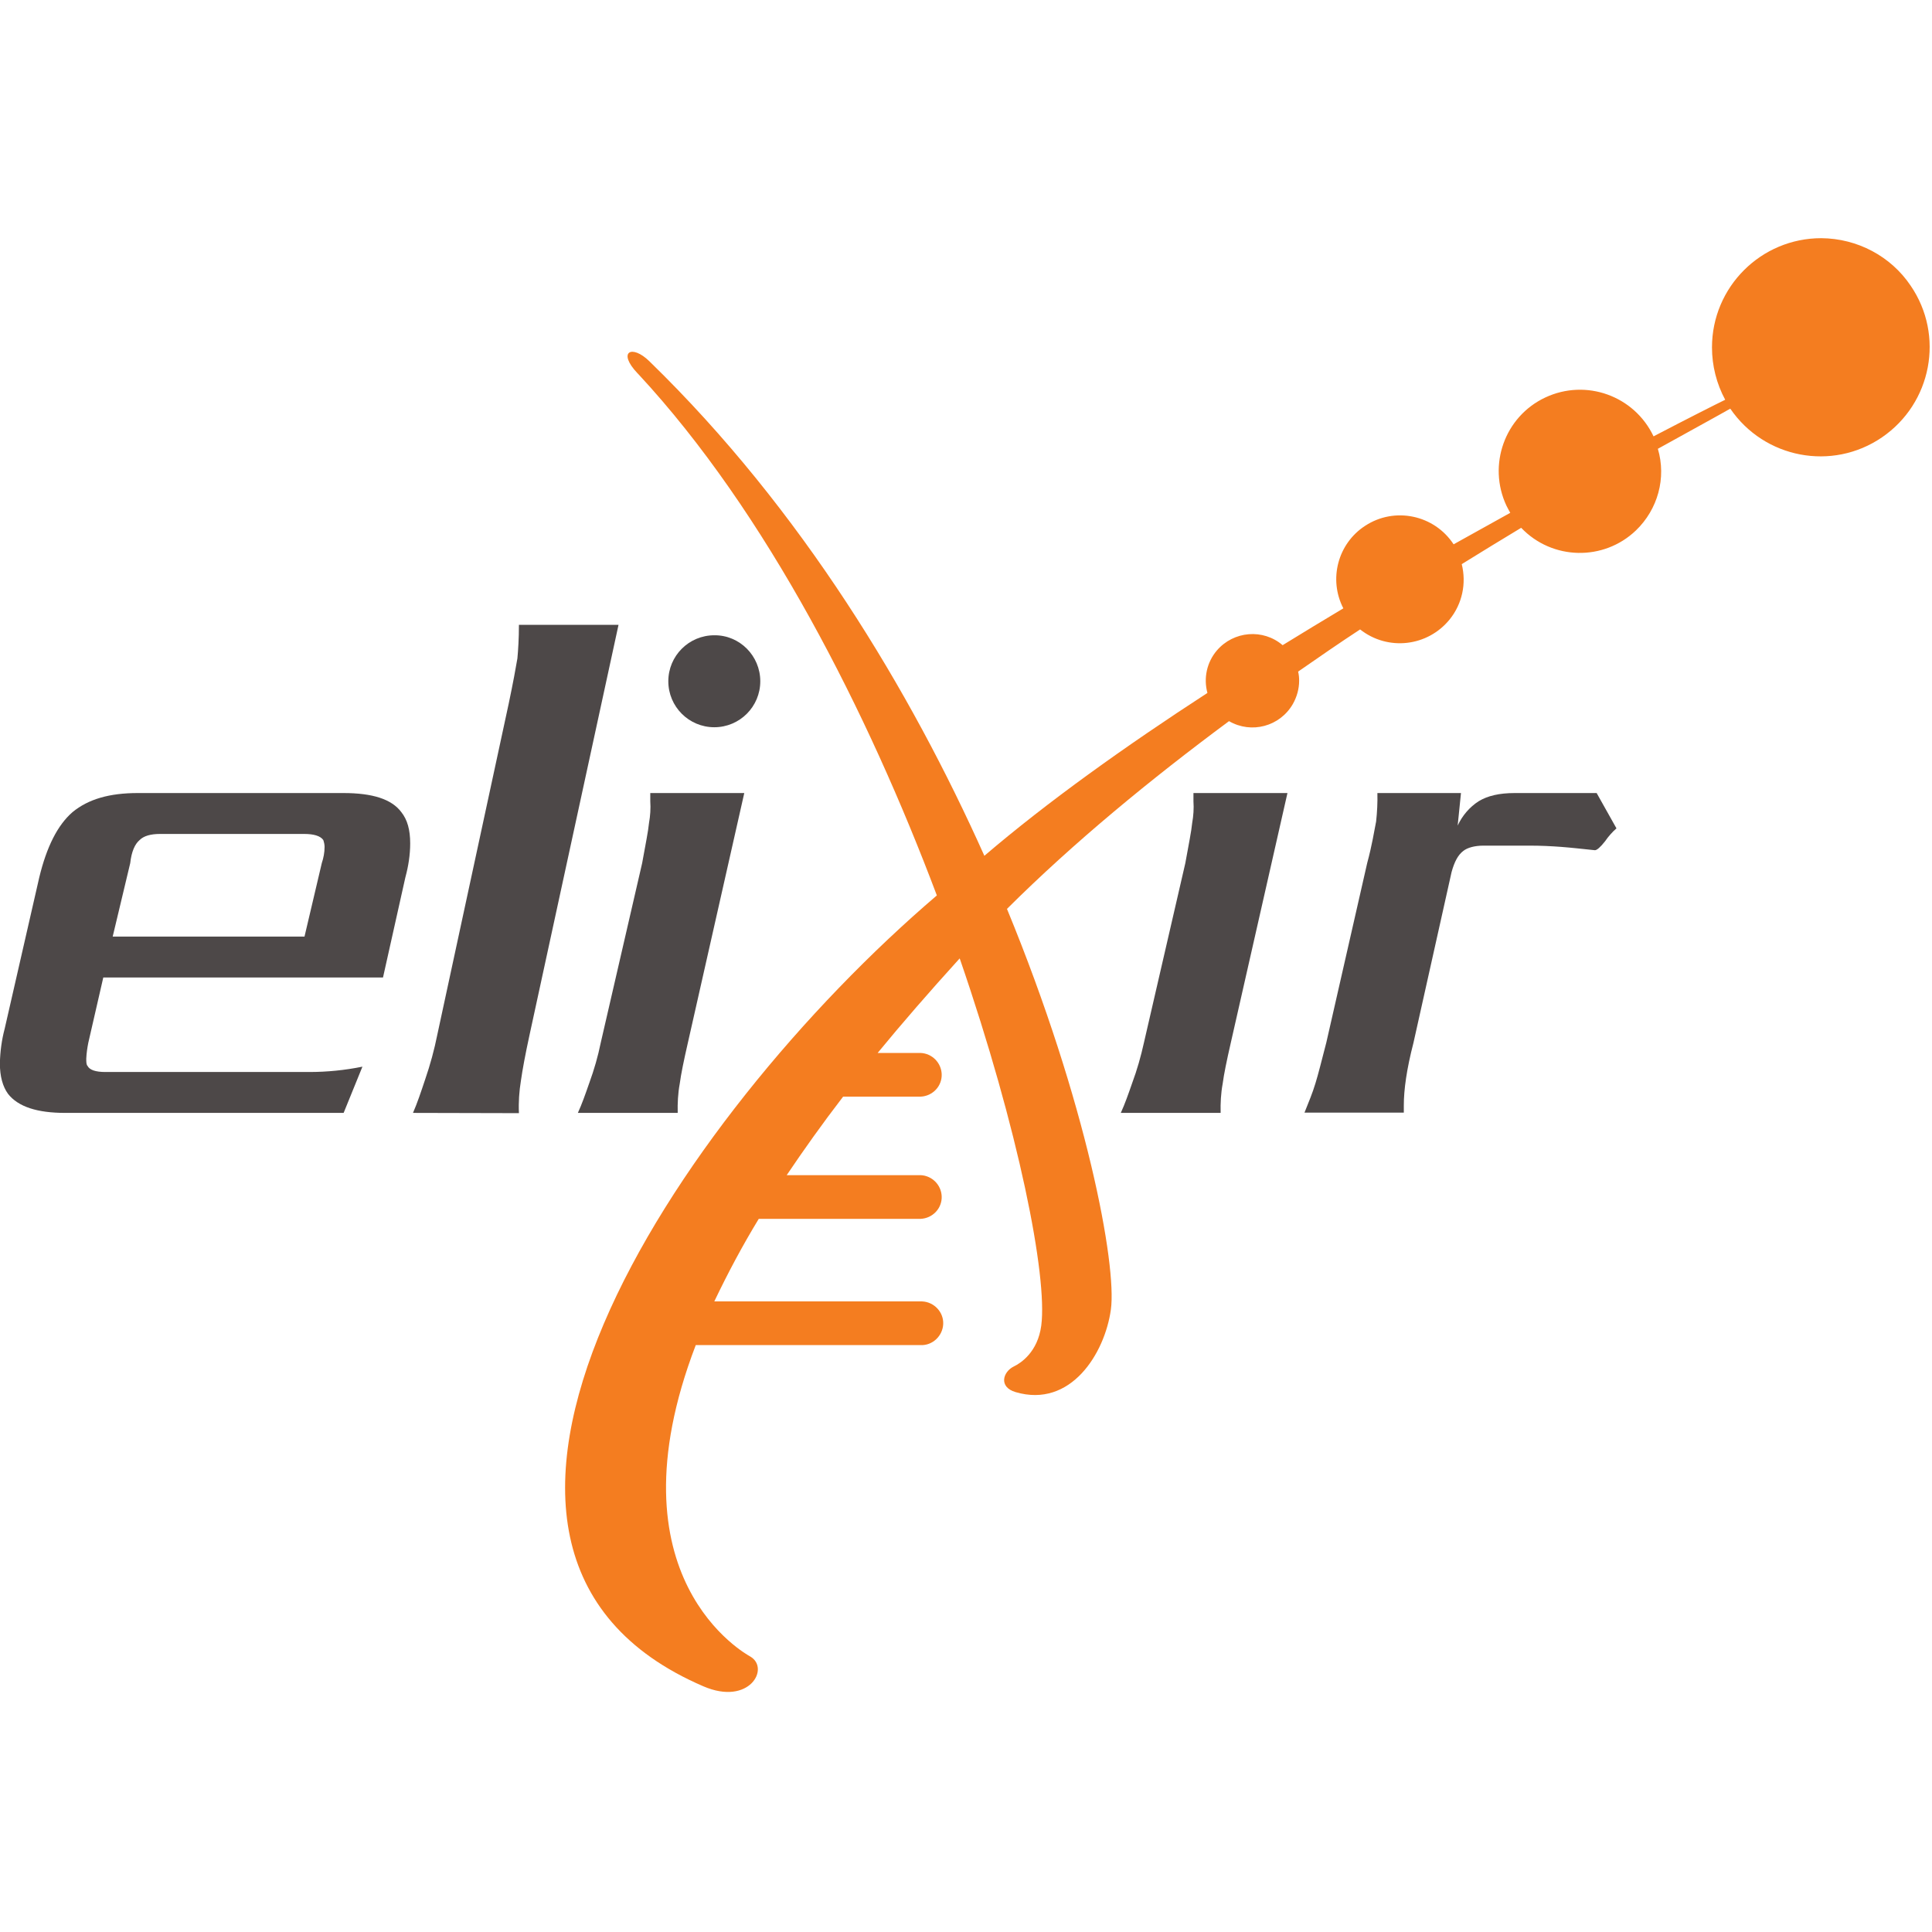 <?xml version="1.0" encoding="UTF-8" standalone="no"?>
<!-- Generator: Adobe Illustrator 25.2.0, SVG Export Plug-In . SVG Version: 6.00 Build 0)  -->

<svg
   version="1.1"
   id="LOGOS"
   x="0px"
   y="0px"
   viewBox="0 0 200 200"
   xml:space="preserve"
   sodipodi:docname="ELIXIR_logo_standard.svg"
   width="200"
   height="200"
   inkscape:version="1.2.2 (b0a8486541, 2022-12-01)"
   xmlns:inkscape="http://www.inkscape.org/namespaces/inkscape"
   xmlns:sodipodi="http://sodipodi.sourceforge.net/DTD/sodipodi-0.dtd"
   xmlns="http://www.w3.org/2000/svg"
   xmlns:svg="http://www.w3.org/2000/svg"><defs
   id="defs1073" /><sodipodi:namedview
   id="namedview1071"
   pagecolor="#ffffff"
   bordercolor="#000000"
   borderopacity="0.25"
   inkscape:showpageshadow="2"
   inkscape:pageopacity="0.0"
   inkscape:pagecheckerboard="0"
   inkscape:deskcolor="#d1d1d1"
   showgrid="false"
   inkscape:zoom="1.8738053"
   inkscape:cx="146.22651"
   inkscape:cy="115.54029"
   inkscape:window-width="1920"
   inkscape:window-height="990"
   inkscape:window-x="1920"
   inkscape:window-y="28"
   inkscape:window-maximized="1"
   inkscape:current-layer="LOGOS" />
<style
   type="text/css"
   id="style1054">
	.st0{fill:#F47D20;}
	.st1{fill:#4D4848;}
</style>






<g
   id="g3172"
   transform="matrix(0.263,0,0,0.263,-10.4,15.951)"><path
     class="st0"
     d="m 756.4,33.1 c -23.7,0 -43,19.2 -43,43 0,7.2 1.8,14.3 5.2,20.6 -4.3,2.1 -14.2,7.1 -28.2,14.4 -7.6,-16 -26.6,-22.8 -42.6,-15.3 -16,7.5 -22.8,26.6 -15.3,42.6 0.5,1 1,1.9 1.5,2.8 -7.2,4 -14.6,8.1 -22.3,12.4 -7.6,-11.6 -23.2,-14.9 -34.8,-7.3 -10.8,7 -14.5,21.1 -8.6,32.5 -7.9,4.7 -15.9,9.6 -23.9,14.5 -7.7,-6.6 -19.3,-5.6 -25.9,2.1 -3.9,4.6 -5.3,10.8 -3.7,16.7 C 482.6,233 451.9,254.9 427,276.2 397.9,211.2 355.1,139.9 295.4,81.8 l -0.2,-0.2 c -7,-6.9 -12.8,-3.8 -4.7,4.7 l 0.3,0.3 c 50.6,54.5 90.4,133.3 117.5,205.2 -102.8,87.8 -216.1,257.9 -91.9,311.3 18.1,7.8 26.3,-7.1 18.5,-11.7 -1.4,-0.8 -56.7,-30.7 -21.5,-122.6 h 88.5 c 4.7,0.2 8.7,-3.6 8.9,-8.3 0.2,-4.7 -3.6,-8.7 -8.3,-8.9 -0.2,0 -0.4,0 -0.6,0 h -81.2 c 5.3,-11.1 11.1,-22 17.5,-32.5 h 63.7 c 4.7,-0.2 8.5,-4.1 8.3,-8.9 -0.2,-4.5 -3.8,-8.1 -8.3,-8.3 h -52.7 c 6.6,-9.8 13.9,-20.1 22.2,-30.9 h 30.5 c 4.7,-0.2 8.5,-4.1 8.3,-8.9 -0.2,-4.5 -3.8,-8.1 -8.3,-8.3 H 385 c 9.6,-11.7 20.3,-24 32,-36.9 l 0.3,-0.3 c 23.3,67.6 34.6,125.2 32.1,144.5 -1.4,10.5 -8.1,14.8 -10.8,16.1 -4.3,2.1 -6.1,8.1 0.7,10.1 21.7,6.4 35.1,-15.2 37.5,-32.5 2.4,-17.5 -9.5,-81.5 -40.9,-157.7 26.2,-26.1 56.5,-51 87.4,-73.9 8.8,5.1 20,2.1 25.1,-6.7 1.6,-2.8 2.5,-6 2.5,-9.2 0,-1.2 -0.1,-2.4 -0.4,-3.6 8.2,-5.7 16.3,-11.3 24.4,-16.6 10.9,8.6 26.6,6.8 35.3,-4 4.9,-6.1 6.6,-14.1 4.7,-21.7 8.1,-5 15.9,-9.8 23.4,-14.3 12.2,12.8 32.5,13.2 45.2,1 8.6,-8.3 12,-20.6 8.6,-32.1 13.7,-7.6 23.6,-13 28.5,-15.8 13.4,19.6 40.1,24.7 59.7,11.3 19.6,-13.4 24.7,-40.1 11.3,-59.7 -7.8,-11.6 -21,-18.6 -35.2,-18.7 z"
     id="path1056" /><path
     class="st1"
     d="m 267,377.4 c 1.6,-3.5 2.9,-7.2 4.5,-11.8 1.9,-5.2 3.4,-10.4 4.5,-15.8 l 16.3,-70.7 c 1.3,-7.2 2.4,-12.6 2.7,-15.8 0.5,-2.8 0.7,-5.7 0.5,-8.6 v -3.2 h 37 l -22.2,98.3 c -1.6,7 -2.7,12.3 -3.2,16.1 -0.7,3.8 -0.9,7.7 -0.8,11.5 z"
     id="path1058" /><path
     class="st1"
     d="M 174.8,377.4 H 65.2 c -11,0 -18.5,-2.4 -22.5,-7.5 -2.1,-2.9 -3.2,-6.9 -3.2,-12 0.1,-4.6 0.7,-9.2 1.9,-13.7 L 55,284.7 c 2.9,-12 7.2,-20.6 13.1,-25.7 6.2,-5.1 14.5,-7.5 25.7,-7.5 h 80.9 c 11.5,0 19,2.4 22.8,7.5 2.4,3 3.5,7 3.5,12.3 0,4.5 -0.7,9 -1.9,13.4 l -8.8,39.4 H 80.2 l -5.9,25.7 c -0.4,2 -0.7,4.1 -0.8,6.2 0,1.3 0,2.4 0.5,2.9 0.8,1.6 3.2,2.4 7,2.4 h 80.3 c 7,0 14,-0.7 20.9,-2.1 z m -8.6,-98.3 c 0.7,-2.1 1.1,-4.2 1.1,-6.4 0,-0.9 -0.2,-1.8 -0.5,-2.7 -1.1,-1.6 -3.7,-2.4 -7.5,-2.4 h -56.8 c -3.7,0 -6.4,0.8 -8,2.4 -1.9,1.6 -3.2,4.6 -3.7,9.1 L 83.9,308 h 75.5 z"
     id="path1060" /><path
     class="st1"
     d="m 202.1,377.4 c 1.7,-3.9 3.1,-8.1 4.8,-13.2 2,-5.8 3.6,-11.7 4.8,-17.7 l 28.1,-130.3 c 1.7,-8.1 2.8,-14.1 3.4,-17.7 0.3,-3.3 0.6,-7.8 0.6,-13.2 H 283 l -35,161.3 c -1.7,7.8 -2.8,13.8 -3.4,18 -0.7,4.3 -1,8.6 -0.8,12.9 z"
     id="path1062" /><path
     class="st1"
     d="m 480.7,377.4 c 1.6,-3.5 2.9,-7.2 4.5,-11.8 1.9,-5.1 3.4,-10.4 4.6,-15.8 l 16.3,-70.7 c 1.3,-7.2 2.4,-12.6 2.7,-15.8 0.5,-2.8 0.7,-5.7 0.5,-8.6 v -3.2 h 37 L 524,349.8 c -1.6,7 -2.7,12.3 -3.2,16.1 -0.7,3.8 -0.9,7.7 -0.8,11.5 z"
     id="path1064" /><path
     class="st1"
     d="m 654.1,272.7 c -4,-0.3 -8,-0.5 -12.6,-0.5 h -18 c -3.5,0 -6.4,0.8 -8,2.1 -2.1,1.6 -3.5,4.3 -4.6,8.3 l -15,67.2 c -2.7,10.4 -3.8,18.5 -3.8,24.6 v 2.9 H 553 c 1.6,-4 3.2,-7.8 4.3,-11.5 1.1,-3.5 2.4,-8.8 4.3,-16.1 L 577.7,279 c 1.9,-7 2.7,-12.3 3.5,-16.3 0.4,-3.7 0.6,-7.5 0.5,-11.2 h 32.9 l -1.3,12.8 c 1.8,-3.9 4.7,-7.3 8.3,-9.6 3.5,-2.1 8,-3.2 14.2,-3.2 H 668 l 7.8,13.9 c -1.7,1.5 -3.2,3.2 -4.5,5.1 -1.9,2.4 -3.2,3.5 -4,3.5 -4.9,-0.5 -9.2,-1 -13.2,-1.3 z"
     id="path1066" /><path
     class="st1"
     d="m 338.8,207.5 c 0,10 -8.1,18.1 -18.1,18.1 -10,0 -18.1,-8.1 -18.1,-18.1 0,-10 8.1,-18.1 18.1,-18.1 0,0 0,0 0,0 10,-0.1 18.1,8.1 18.1,18.1 0,0 0,0 0,0 z"
     id="path1068" /></g>
</svg>
